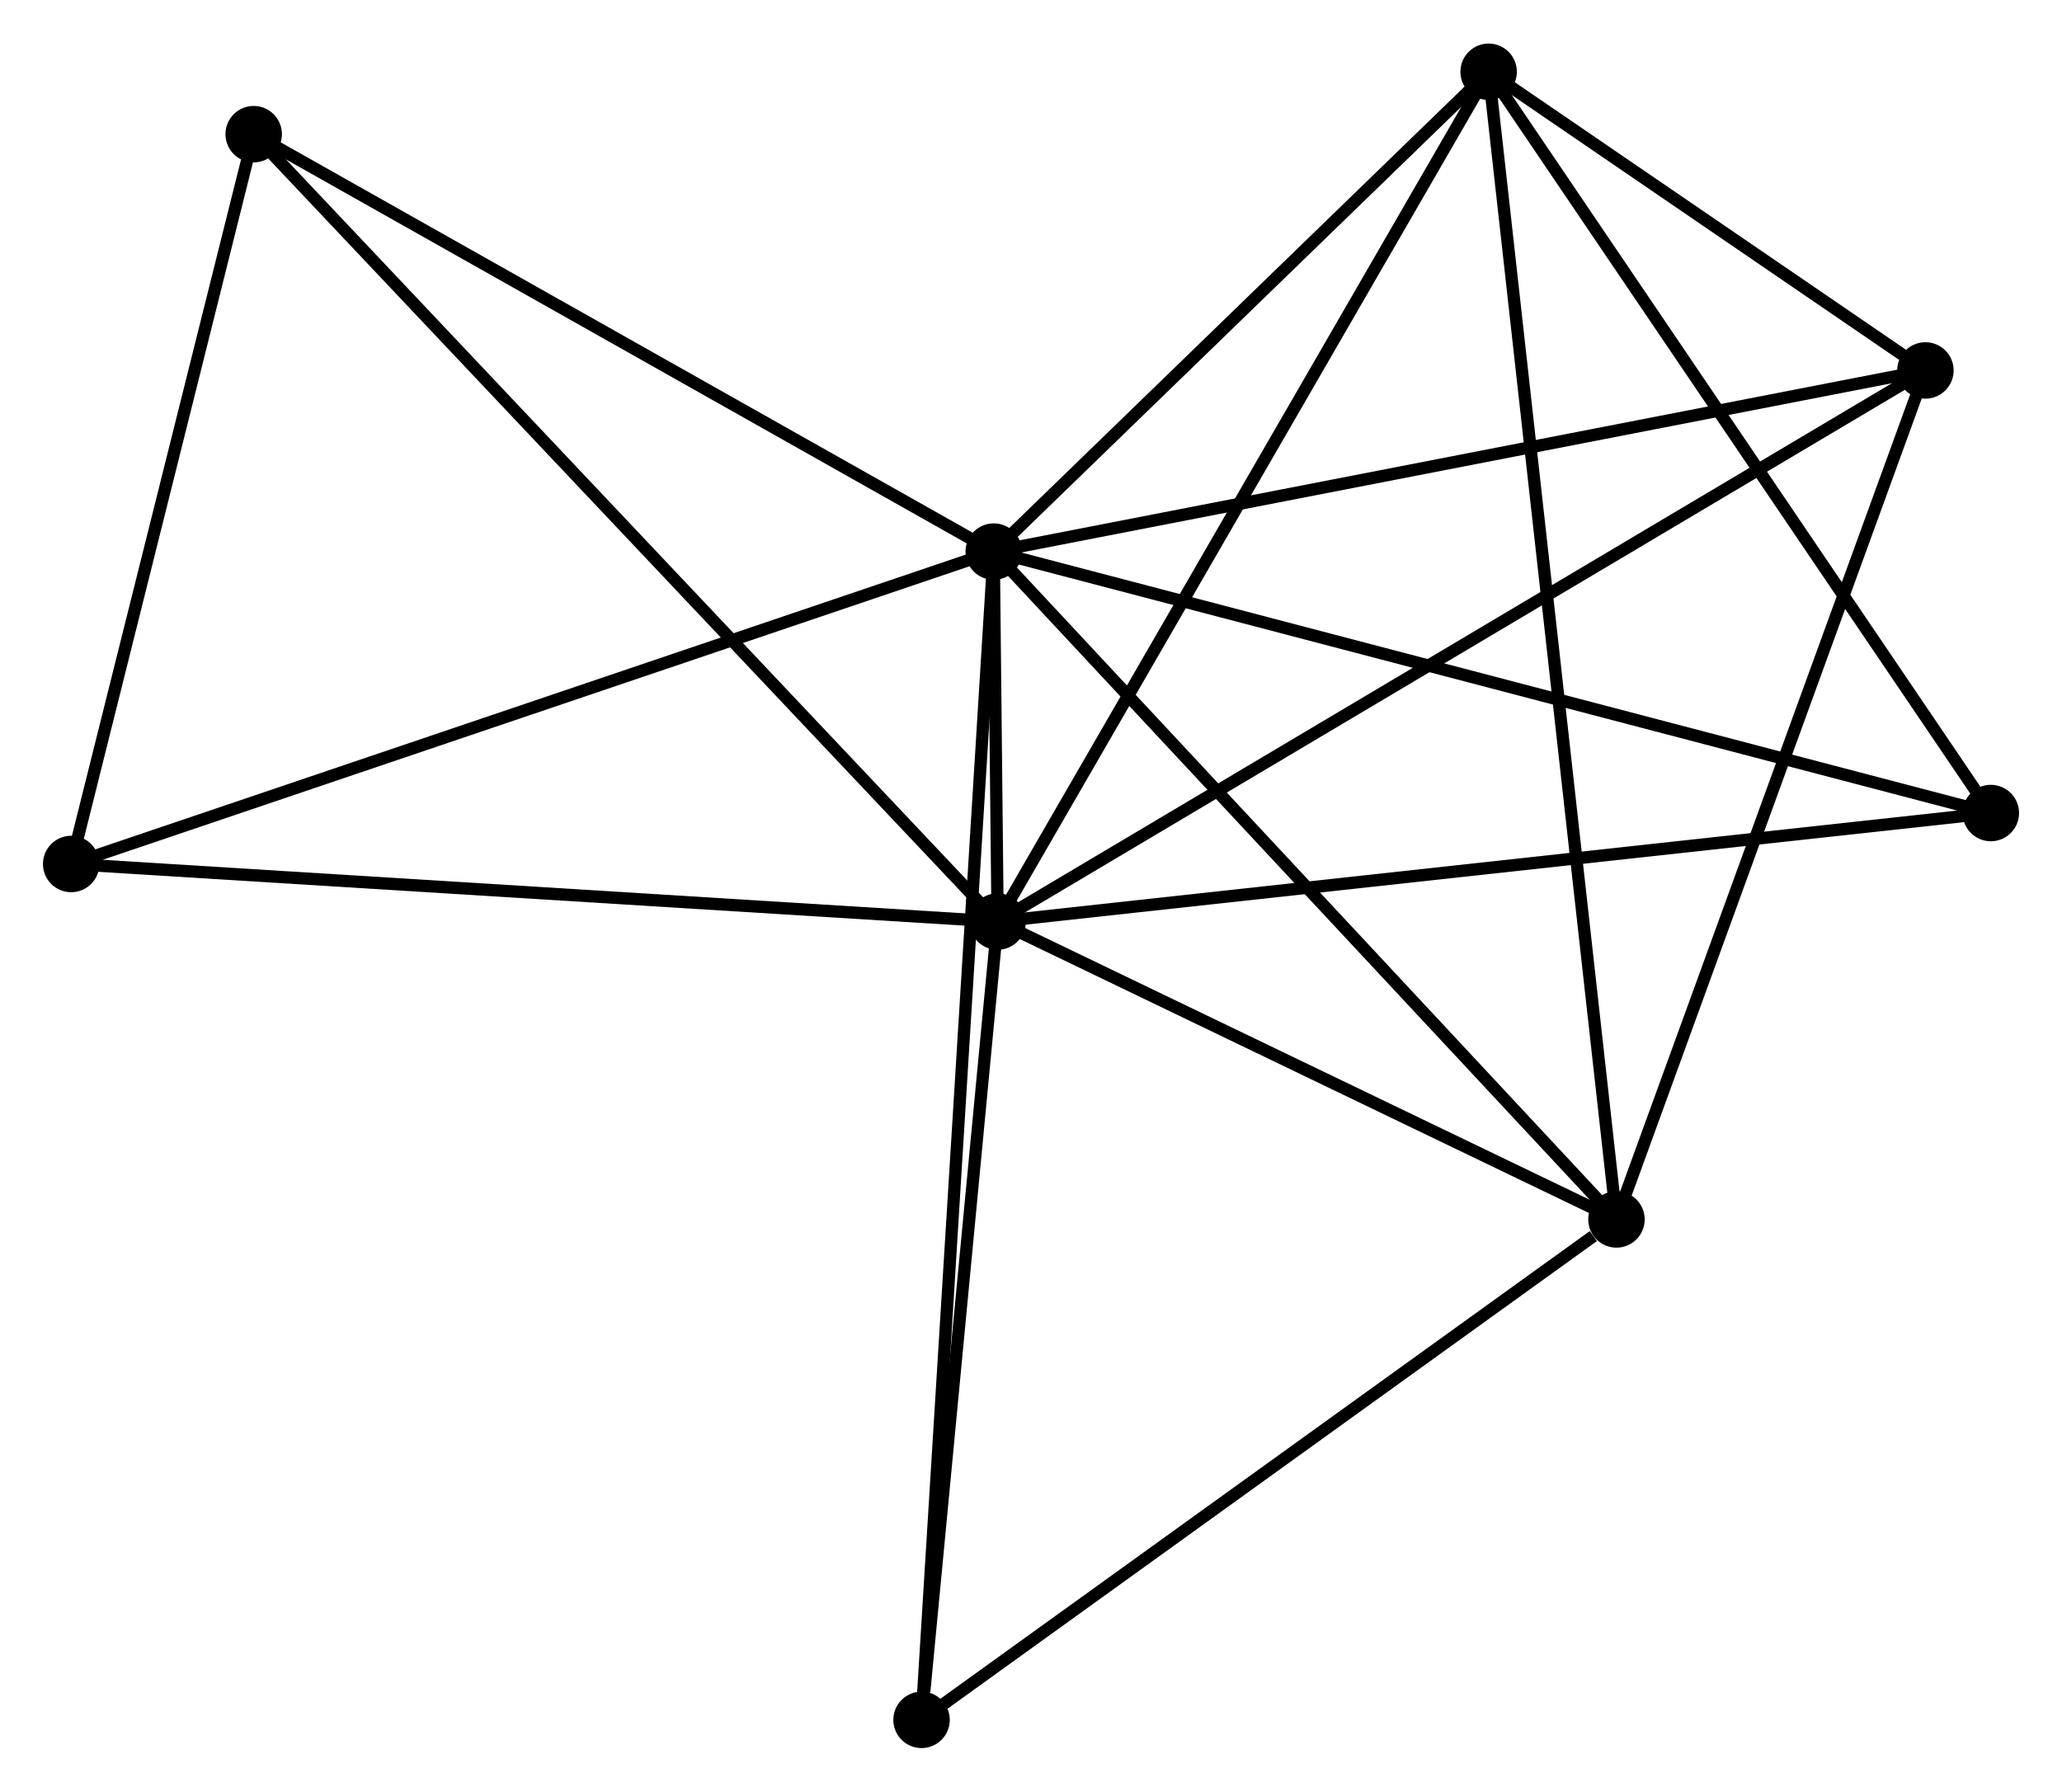 <?xml version="1.0" encoding="UTF-8" standalone="no"?>
<!DOCTYPE svg PUBLIC "-//W3C//DTD SVG 1.1//EN"
 "http://www.w3.org/Graphics/SVG/1.1/DTD/svg11.dtd">
<!-- Generated by graphviz version 2.36.0 (20140111.2315)
 -->
<!-- Title: %3 Pages: 1 -->
<svg width="168pt" height="146pt"
 viewBox="0.00 0.00 168.02 145.92" xmlns="http://www.w3.org/2000/svg" xmlns:xlink="http://www.w3.org/1999/xlink">
<g id="graph0" class="graph" transform="scale(1 1) rotate(0) translate(4 141.916)">
<title>%3</title>
<!-- 0 -->
<g id="node1" class="node"><title>0</title>
<ellipse fill="black" stroke="black" cx="76.973" cy="-97.011" rx="1.8" ry="1.8"/>
</g>
<!-- 1 -->
<g id="node2" class="node"><title>1</title>
<ellipse fill="black" stroke="black" cx="77.289" cy="-66.861" rx="1.8" ry="1.8"/>
</g>
<!-- 0&#45;&#45;1 -->
<g id="edge1" class="edge"><title>0&#45;&#45;1</title>
<path fill="none" stroke="black" d="M76.994,-95.033C77.051,-89.583 77.21,-74.391 77.268,-68.886"/>
</g>
<!-- 2 -->
<g id="node3" class="node"><title>2</title>
<ellipse fill="black" stroke="black" cx="127.716" cy="-42.584" rx="1.8" ry="1.8"/>
</g>
<!-- 0&#45;&#45;2 -->
<g id="edge2" class="edge"><title>0&#45;&#45;2</title>
<path fill="none" stroke="black" d="M78.228,-95.665C85.187,-88.201 119.005,-51.927 126.319,-44.082"/>
</g>
<!-- 3 -->
<g id="node4" class="node"><title>3</title>
<ellipse fill="black" stroke="black" cx="117.3" cy="-136.116" rx="1.8" ry="1.8"/>
</g>
<!-- 0&#45;&#45;3 -->
<g id="edge3" class="edge"><title>0&#45;&#45;3</title>
<path fill="none" stroke="black" d="M78.315,-98.312C84.438,-104.249 109.694,-128.74 115.912,-134.77"/>
</g>
<!-- 4 -->
<g id="node5" class="node"><title>4</title>
<ellipse fill="black" stroke="black" cx="152.891" cy="-111.774" rx="1.8" ry="1.8"/>
</g>
<!-- 0&#45;&#45;4 -->
<g id="edge4" class="edge"><title>0&#45;&#45;4</title>
<path fill="none" stroke="black" d="M78.85,-97.376C89.353,-99.418 140.749,-109.413 151.08,-111.422"/>
</g>
<!-- 5 -->
<g id="node6" class="node"><title>5</title>
<ellipse fill="black" stroke="black" cx="16.672" cy="-131.031" rx="1.8" ry="1.8"/>
</g>
<!-- 0&#45;&#45;5 -->
<g id="edge5" class="edge"><title>0&#45;&#45;5</title>
<path fill="none" stroke="black" d="M75.234,-97.992C66.428,-102.96 26.855,-125.286 18.304,-130.11"/>
</g>
<!-- 6 -->
<g id="node7" class="node"><title>6</title>
<ellipse fill="black" stroke="black" cx="71.092" cy="-1.8" rx="1.8" ry="1.8"/>
</g>
<!-- 0&#45;&#45;6 -->
<g id="edge6" class="edge"><title>0&#45;&#45;6</title>
<path fill="none" stroke="black" d="M76.85,-95.022C76.085,-82.632 71.978,-16.137 71.215,-3.778"/>
</g>
<!-- 7 -->
<g id="node8" class="node"><title>7</title>
<ellipse fill="black" stroke="black" cx="158.221" cy="-75.704" rx="1.8" ry="1.8"/>
</g>
<!-- 0&#45;&#45;7 -->
<g id="edge7" class="edge"><title>0&#45;&#45;7</title>
<path fill="none" stroke="black" d="M78.982,-96.484C90.222,-93.536 145.226,-79.112 156.282,-76.212"/>
</g>
<!-- 8 -->
<g id="node9" class="node"><title>8</title>
<ellipse fill="black" stroke="black" cx="1.8" cy="-71.552" rx="1.8" ry="1.8"/>
</g>
<!-- 0&#45;&#45;8 -->
<g id="edge8" class="edge"><title>0&#45;&#45;8</title>
<path fill="none" stroke="black" d="M75.115,-96.382C64.715,-92.859 13.823,-75.624 3.593,-72.16"/>
</g>
<!-- 1&#45;&#45;2 -->
<g id="edge9" class="edge"><title>1&#45;&#45;2</title>
<path fill="none" stroke="black" d="M78.967,-66.053C86.623,-62.367 118.204,-47.163 125.98,-43.419"/>
</g>
<!-- 1&#45;&#45;3 -->
<g id="edge10" class="edge"><title>1&#45;&#45;3</title>
<path fill="none" stroke="black" d="M78.278,-68.573C83.765,-78.071 110.431,-124.226 116.199,-134.209"/>
</g>
<!-- 1&#45;&#45;4 -->
<g id="edge11" class="edge"><title>1&#45;&#45;4</title>
<path fill="none" stroke="black" d="M78.868,-67.799C88.707,-73.644 141.507,-105.011 151.321,-110.841"/>
</g>
<!-- 1&#45;&#45;5 -->
<g id="edge12" class="edge"><title>1&#45;&#45;5</title>
<path fill="none" stroke="black" d="M75.79,-68.447C67.331,-77.402 25.651,-121.526 17.91,-129.721"/>
</g>
<!-- 1&#45;&#45;6 -->
<g id="edge13" class="edge"><title>1&#45;&#45;6</title>
<path fill="none" stroke="black" d="M77.11,-64.984C76.221,-55.65 72.281,-14.275 71.309,-4.077"/>
</g>
<!-- 1&#45;&#45;7 -->
<g id="edge14" class="edge"><title>1&#45;&#45;7</title>
<path fill="none" stroke="black" d="M79.289,-67.079C90.486,-68.303 145.276,-74.29 156.29,-75.493"/>
</g>
<!-- 1&#45;&#45;8 -->
<g id="edge15" class="edge"><title>1&#45;&#45;8</title>
<path fill="none" stroke="black" d="M75.423,-66.977C64.979,-67.626 13.874,-70.802 3.601,-71.44"/>
</g>
<!-- 2&#45;&#45;3 -->
<g id="edge16" class="edge"><title>2&#45;&#45;3</title>
<path fill="none" stroke="black" d="M127.499,-44.537C126.143,-56.709 118.869,-122.032 117.517,-134.173"/>
</g>
<!-- 2&#45;&#45;4 -->
<g id="edge17" class="edge"><title>2&#45;&#45;4</title>
<path fill="none" stroke="black" d="M128.338,-44.294C131.791,-53.783 148.569,-99.896 152.198,-109.869"/>
</g>
<!-- 2&#45;&#45;6 -->
<g id="edge18" class="edge"><title>2&#45;&#45;6</title>
<path fill="none" stroke="black" d="M125.832,-41.227C117.082,-34.924 80.498,-8.574 72.6,-2.886"/>
</g>
<!-- 3&#45;&#45;4 -->
<g id="edge19" class="edge"><title>3&#45;&#45;4</title>
<path fill="none" stroke="black" d="M118.829,-135.07C124.577,-131.139 144.875,-117.257 151.077,-113.015"/>
</g>
<!-- 3&#45;&#45;7 -->
<g id="edge20" class="edge"><title>3&#45;&#45;7</title>
<path fill="none" stroke="black" d="M118.312,-134.622C123.924,-126.337 151.196,-86.075 157.094,-77.367"/>
</g>
<!-- 5&#45;&#45;8 -->
<g id="edge21" class="edge"><title>5&#45;&#45;8</title>
<path fill="none" stroke="black" d="M16.177,-129.052C13.919,-120.022 4.605,-82.771 2.312,-73.6"/>
</g>
</g>
</svg>
